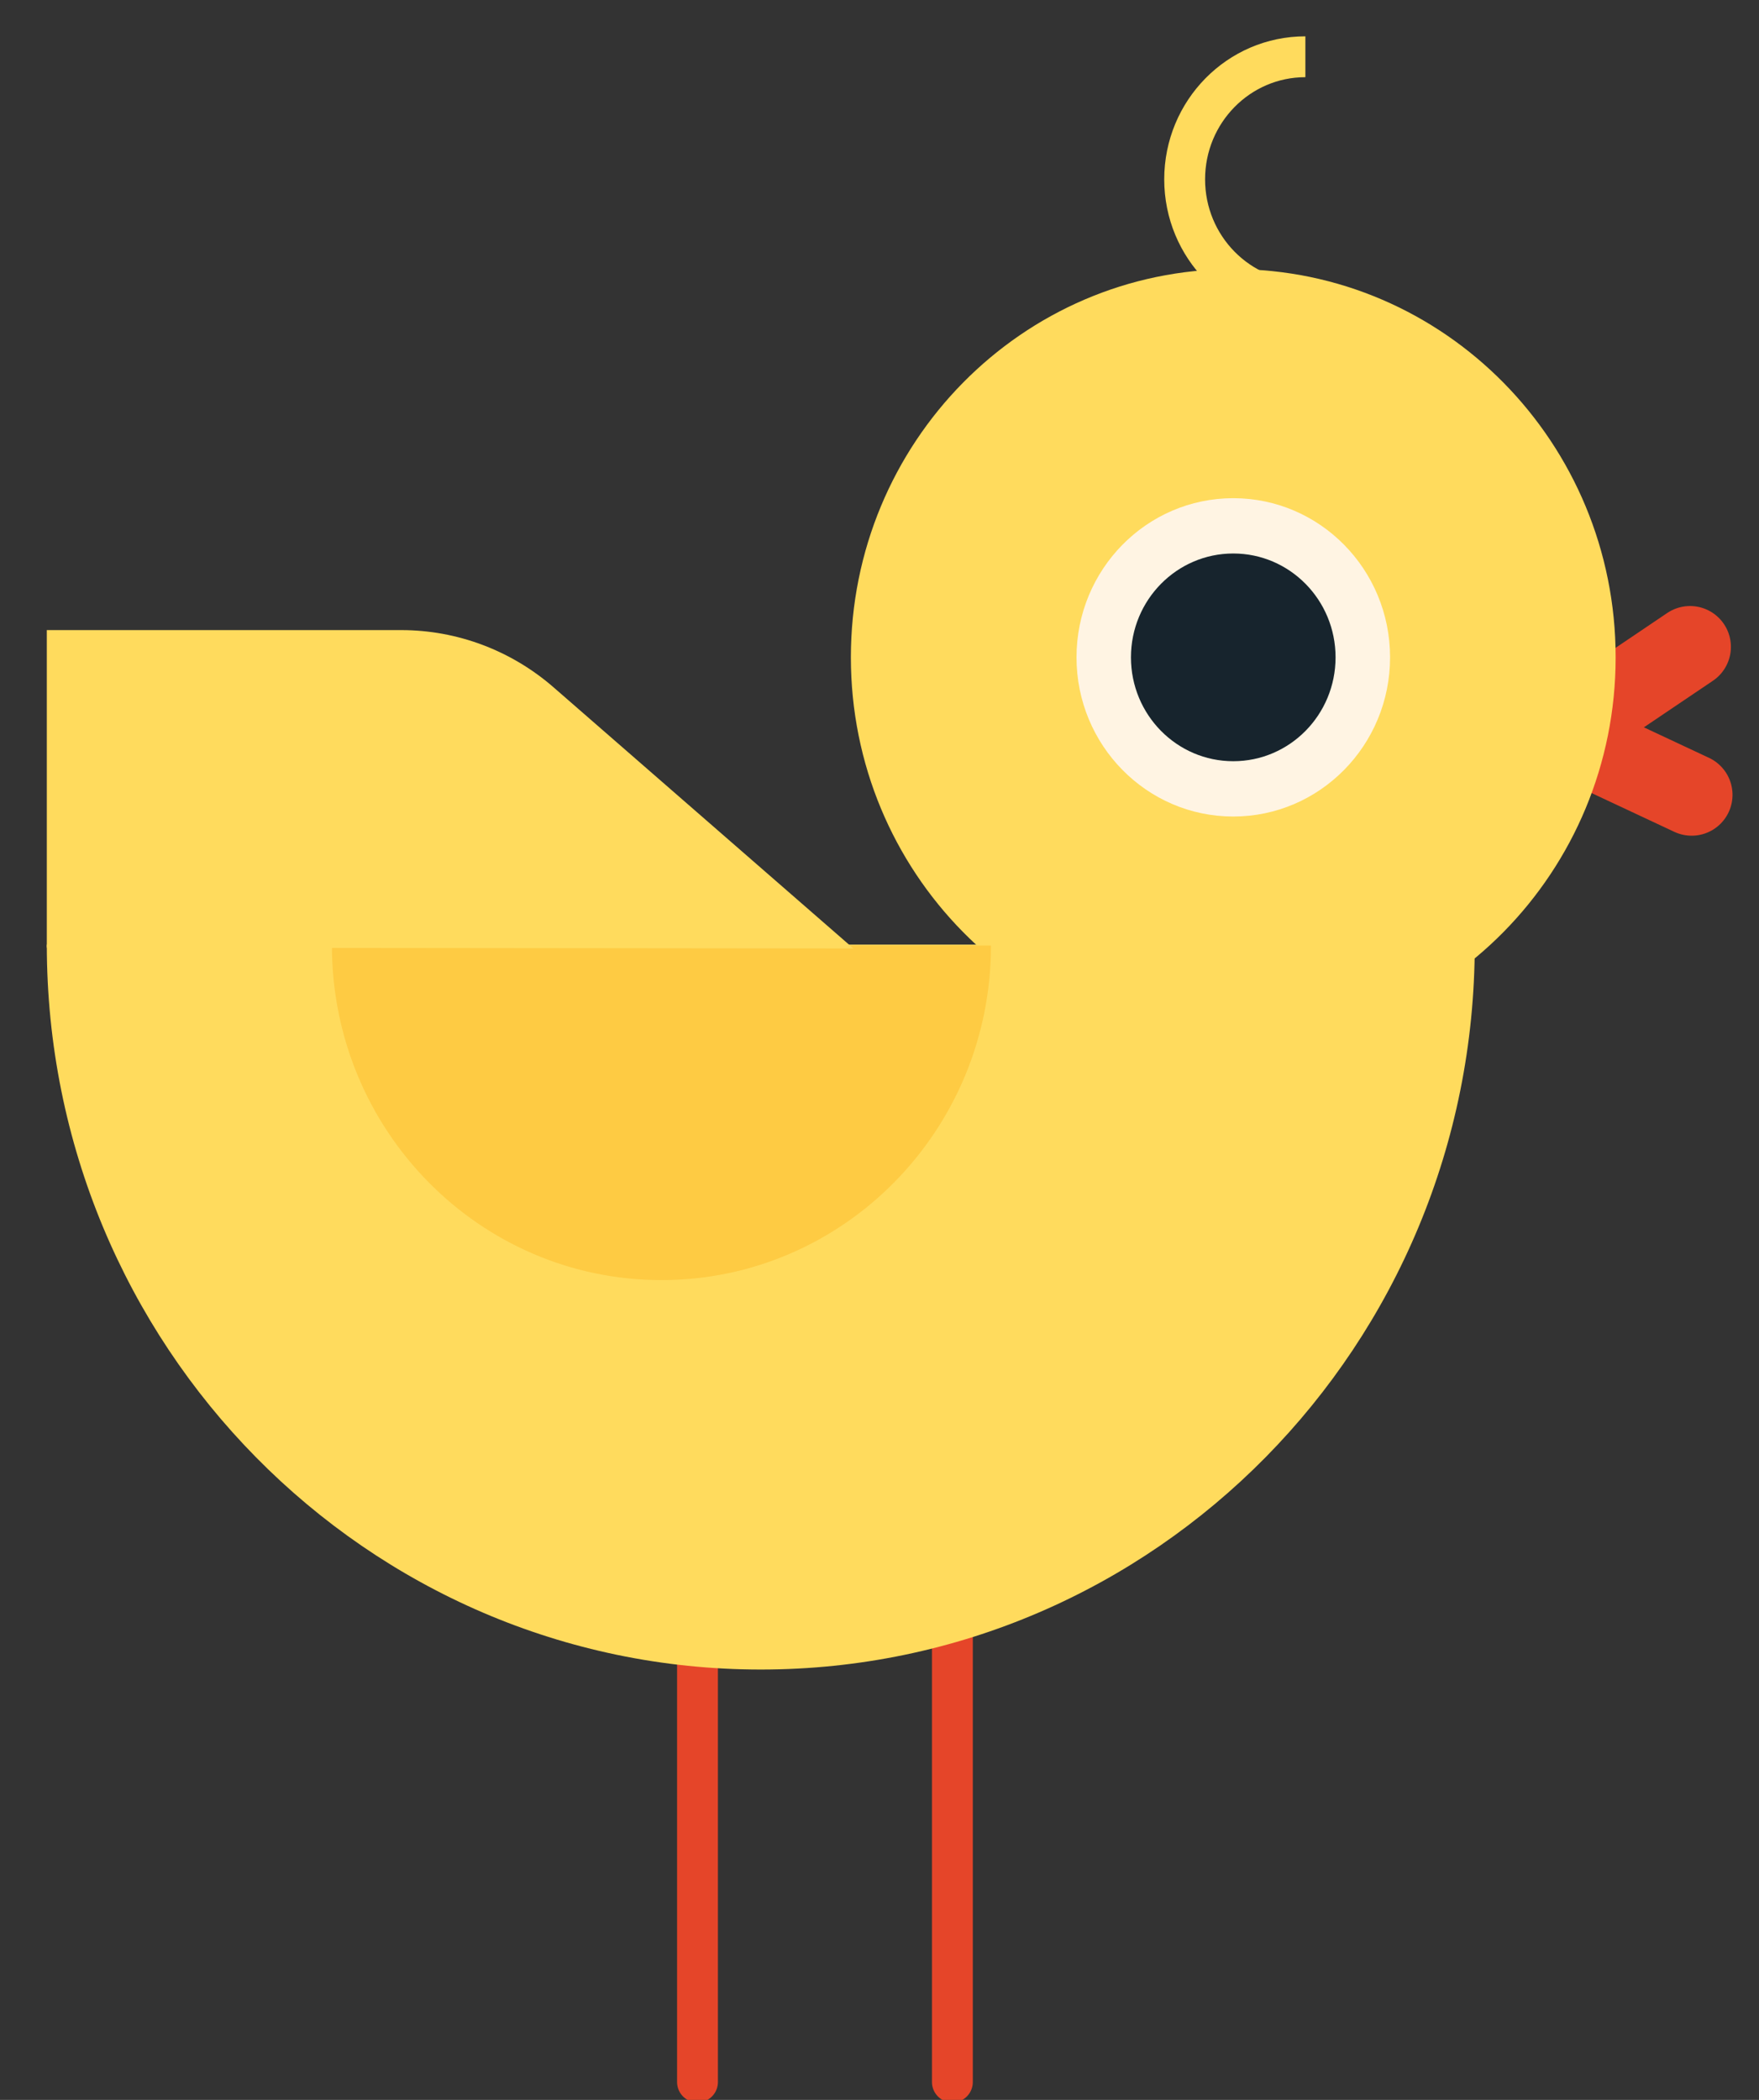 <svg version="1.1" width="62" height="74" viewBox="-1 -1 62 74" xmlns="http://www.w3.org/2000/svg" xmlns:xlink="http://www.w3.org/1999/xlink">
  <rect x="-1" y="-1" width="62" height="74" fill="#333333" stroke="none"/>
  <!-- Exported by Scratch - http://scratch.mit.edu/ -->
  <g id="ID0.022273981478065252" transform="matrix(1, 0, 0, 1, 0.65, 0)">
    <g id="Page-1">
      <path id="Stroke-1" fill="none" stroke="#E54529" stroke-width="1.44" stroke-linecap="round" d="M 22.935 72.370 L 22.935 51.130 "/>
      <path id="Stroke-3" fill="none" stroke="#E54529" stroke-width="1.44" stroke-linecap="round" d="M 31.919 72.370 L 31.919 51.130 "/>
      <g id="Group">
        <path id="Stroke-5" fill="none" stroke="#E54529" stroke-width="2.88" stroke-linecap="round" d="M 25.332 23.891 L 29.920 20.796 " transform="matrix(1, 0, 0, 1, 28, 1)"/>
        <path id="Stroke-5" fill="none" stroke="#E54529" stroke-width="2.88" stroke-linecap="round" d="M 25.341 24.655 L 30.213 25.262 " transform="matrix(0.951, 0.309, -0.309, 0.951, 37.05, -6.35)"/>
        <path id="Fill-7" fill="#FFDB5D" stroke="none" stroke-width="1" d="M 27.297 21.165 C 27.297 28.721 21.263 34.846 13.819 34.846 C 6.376 34.846 0.341 28.721 0.341 21.165 C 0.341 13.609 6.376 7.484 13.819 7.484 C 21.263 7.484 27.297 13.609 27.297 21.165 " transform="matrix(1, 0, 0, 1, 28, 1)"/>
        <path id="Fill-9" fill="#FFF4E3" stroke="none" stroke-width="1" d="M 19.346 21.165 C 19.346 24.262 16.871 26.774 13.819 26.774 C 10.767 26.774 8.294 24.262 8.294 21.165 C 8.294 18.067 10.767 15.556 13.819 15.556 C 16.871 15.556 19.346 18.067 19.346 21.165 " transform="matrix(1, 0, 0, 1, 28, 1)"/>
        <path id="Fill-11" fill="#17242D" stroke="none" stroke-width="1" d="M 17.425 21.165 C 17.425 23.187 15.811 24.825 13.819 24.825 C 11.828 24.825 10.213 23.187 10.213 21.165 C 10.213 19.143 11.828 17.505 13.819 17.505 C 15.811 17.505 17.425 19.143 17.425 21.165 " transform="matrix(1, 0, 0, 1, 28, 1)"/>
        <path id="Stroke-13" fill="none" stroke="#FFDB5D" stroke-width="1.44" d="M 16.361 8.640 C 14.011 8.640 12.106 6.706 12.106 4.320 C 12.106 1.934 14.011 0.000 16.361 0.000 " transform="matrix(1, 0, 0, 1, 28, 1)"/>
      </g>
      <path id="Fill-15" fill="#FFDB5D" stroke="none" stroke-width="1" d="M 50.331 32.289 C 50.331 46.397 39.064 57.834 25.165 57.834 C 11.267 57.834 0.000 46.397 0.000 32.289 L 50.331 32.289 Z "/>
      <path id="Fill-17" fill="#FECB43" stroke="none" stroke-width="1" d="M 33.279 32.320 C 33.279 38.831 28.079 44.110 21.664 44.110 C 15.249 44.110 10.049 38.831 10.049 32.320 L 33.279 32.320 Z "/>
      <path id="Fill-19" fill="#FFDB5D" stroke="none" stroke-width="1" d="M 0.000 32.394 L 0.000 21.204 L 12.490 21.204 C 14.462 21.204 16.368 21.920 17.865 23.224 L 28.431 32.424 L 0.000 32.394 Z "/>
    </g>
  </g>
</svg>